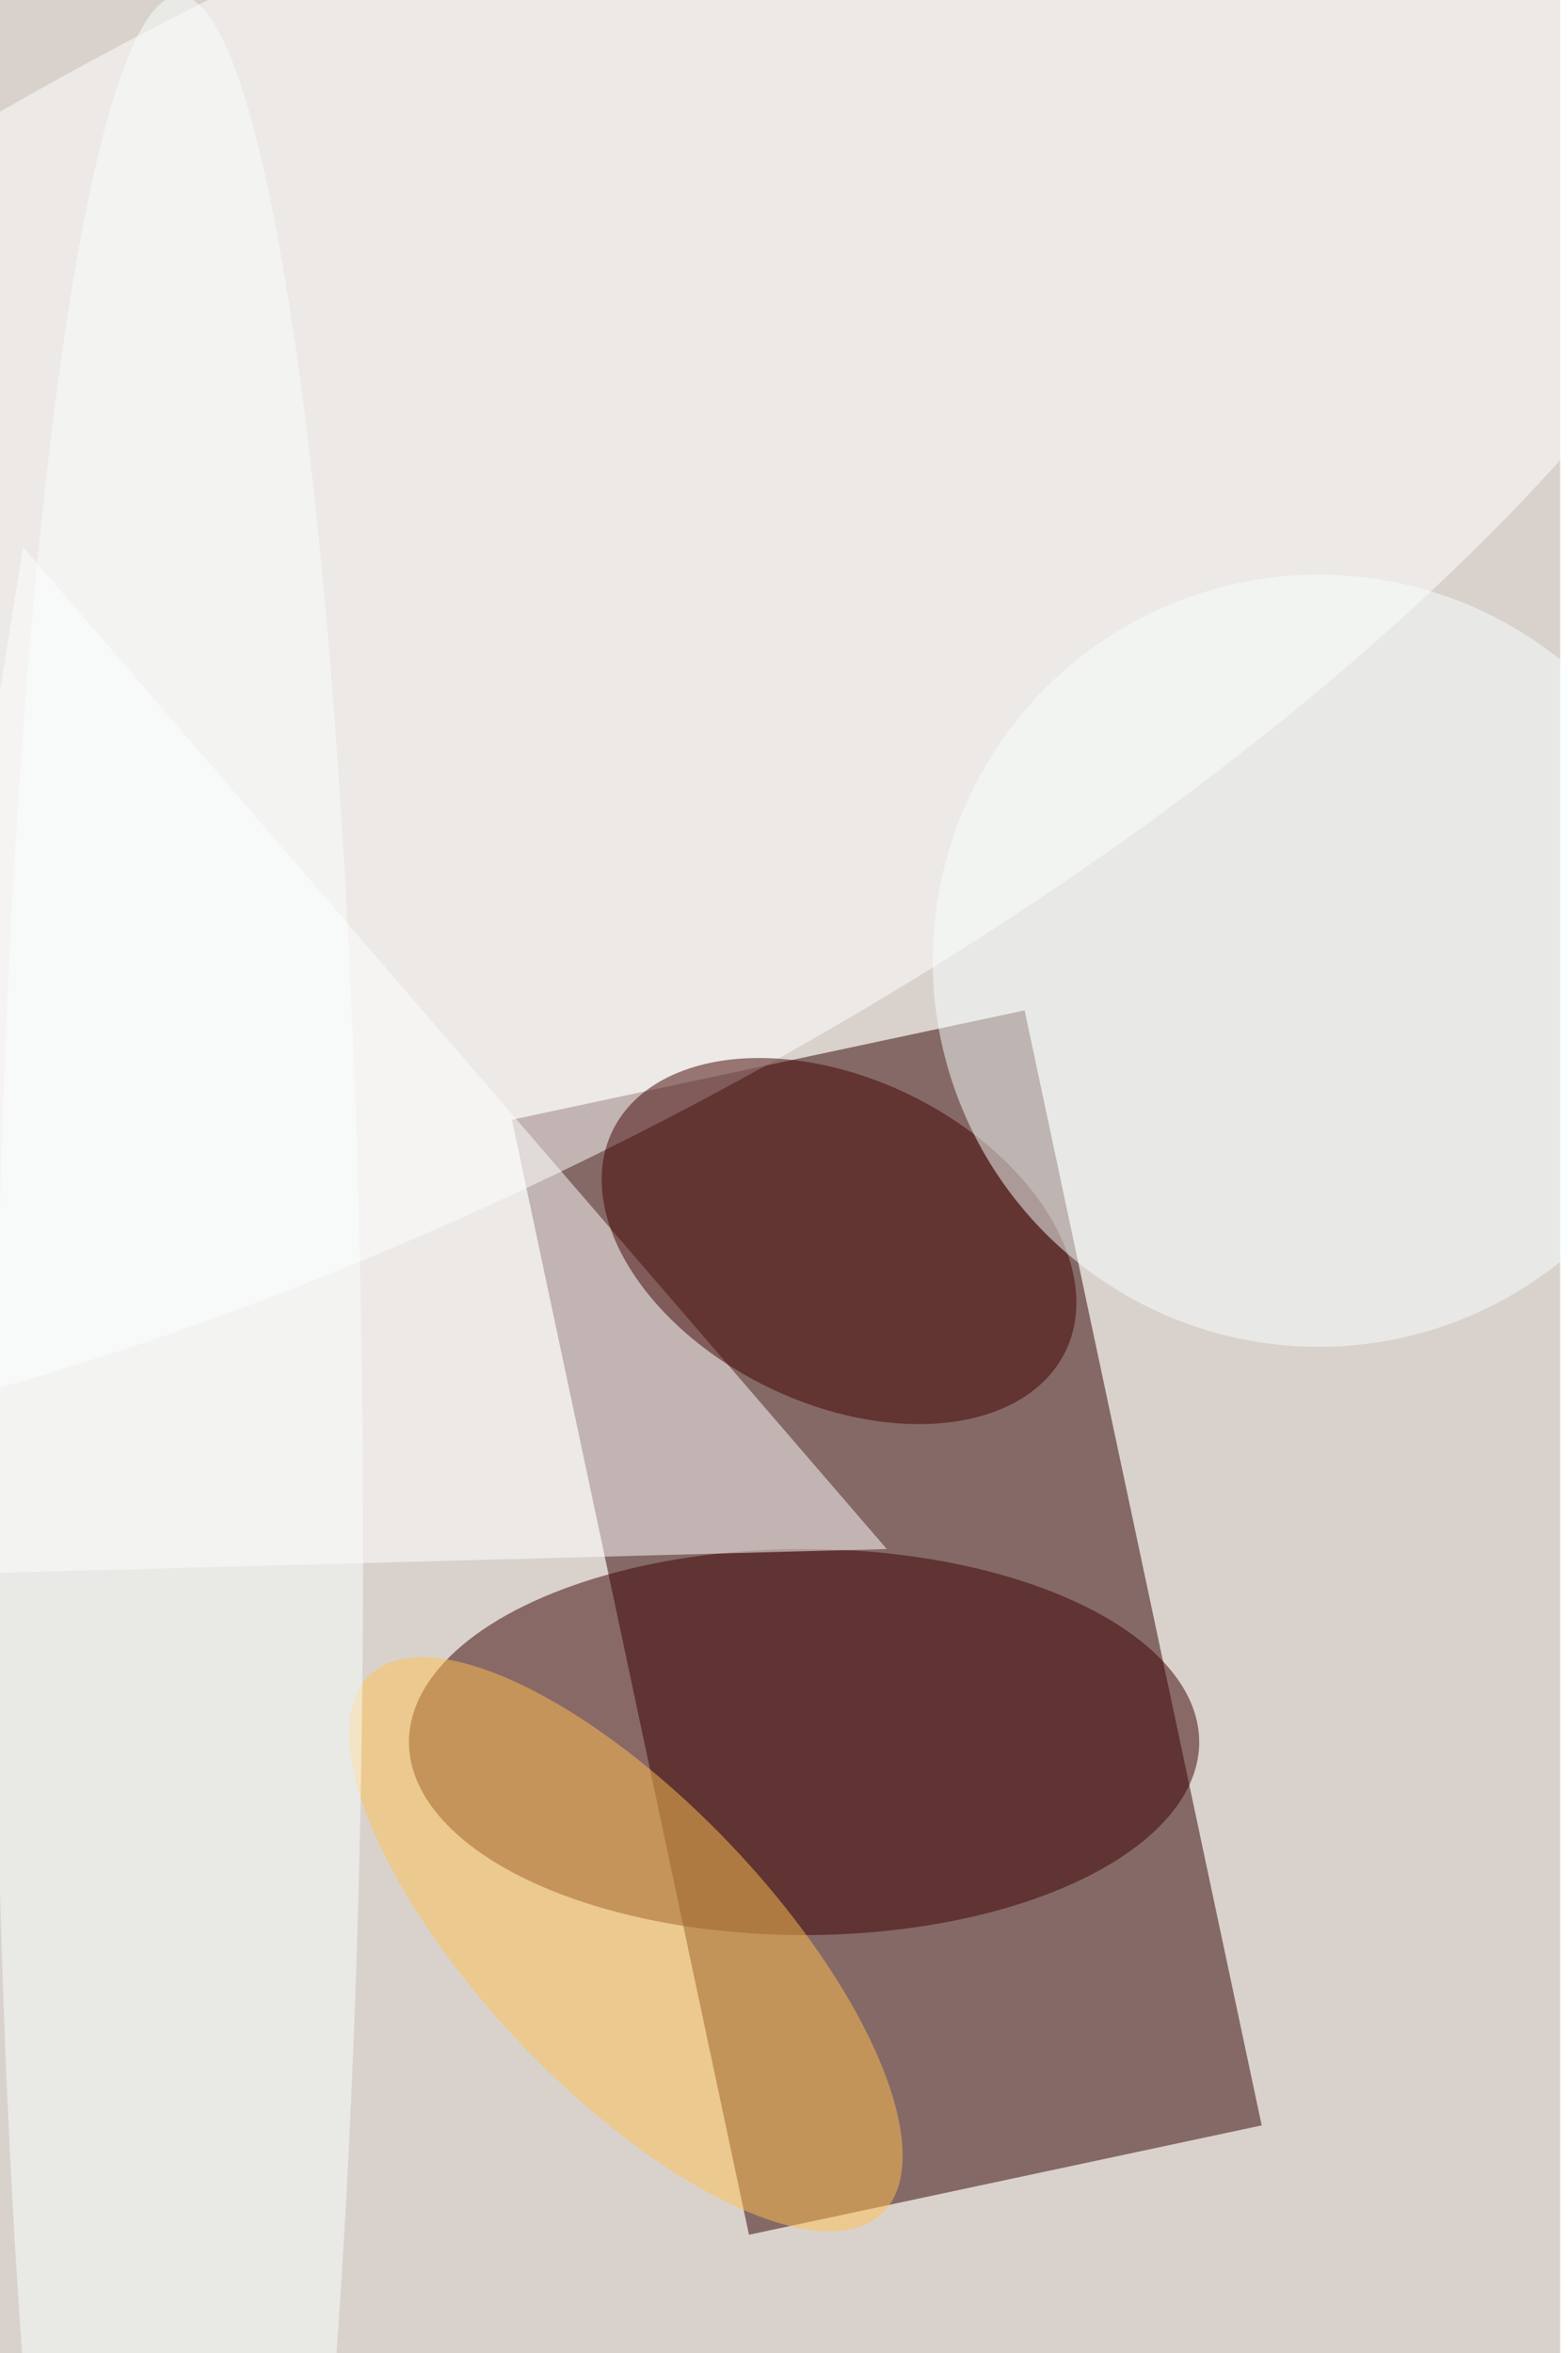 <svg xmlns="http://www.w3.org/2000/svg" viewBox="0 0 600 900"><filter id="b"><feGaussianBlur stdDeviation="12" /></filter><path fill="#d9d2cc" d="M0 0h597v900H0z"/><g filter="url(#b)" transform="translate(1.8 1.8) scale(3.516)" fill-opacity=".5"><path fill="#300" d="M81 242.6L55.2 121.3l55.8-11.9 25.8 121.3z"/><ellipse fill="#3b0000" cx="87" cy="189" rx="43" ry="21"/><ellipse fill="#fff" rx="1" ry="1" transform="rotate(62.2 -29.2 67.5) scale(65.525 169)"/><path fill="#fff" d="M2 59l94 109-112 3z"/><ellipse fill="#400200" rx="1" ry="1" transform="matrix(7.742 -15.887 24.646 12.01 90.8 134.5)"/><ellipse fill="#f9ffff" cx="143" cy="104" rx="42" ry="42"/><ellipse fill="#ffc051" rx="1" ry="1" transform="matrix(-27.886 -29.285 11.397 -10.853 67.6 211)"/><ellipse fill="#faffff" cx="19" cy="168" rx="20" ry="169"/></g></svg>